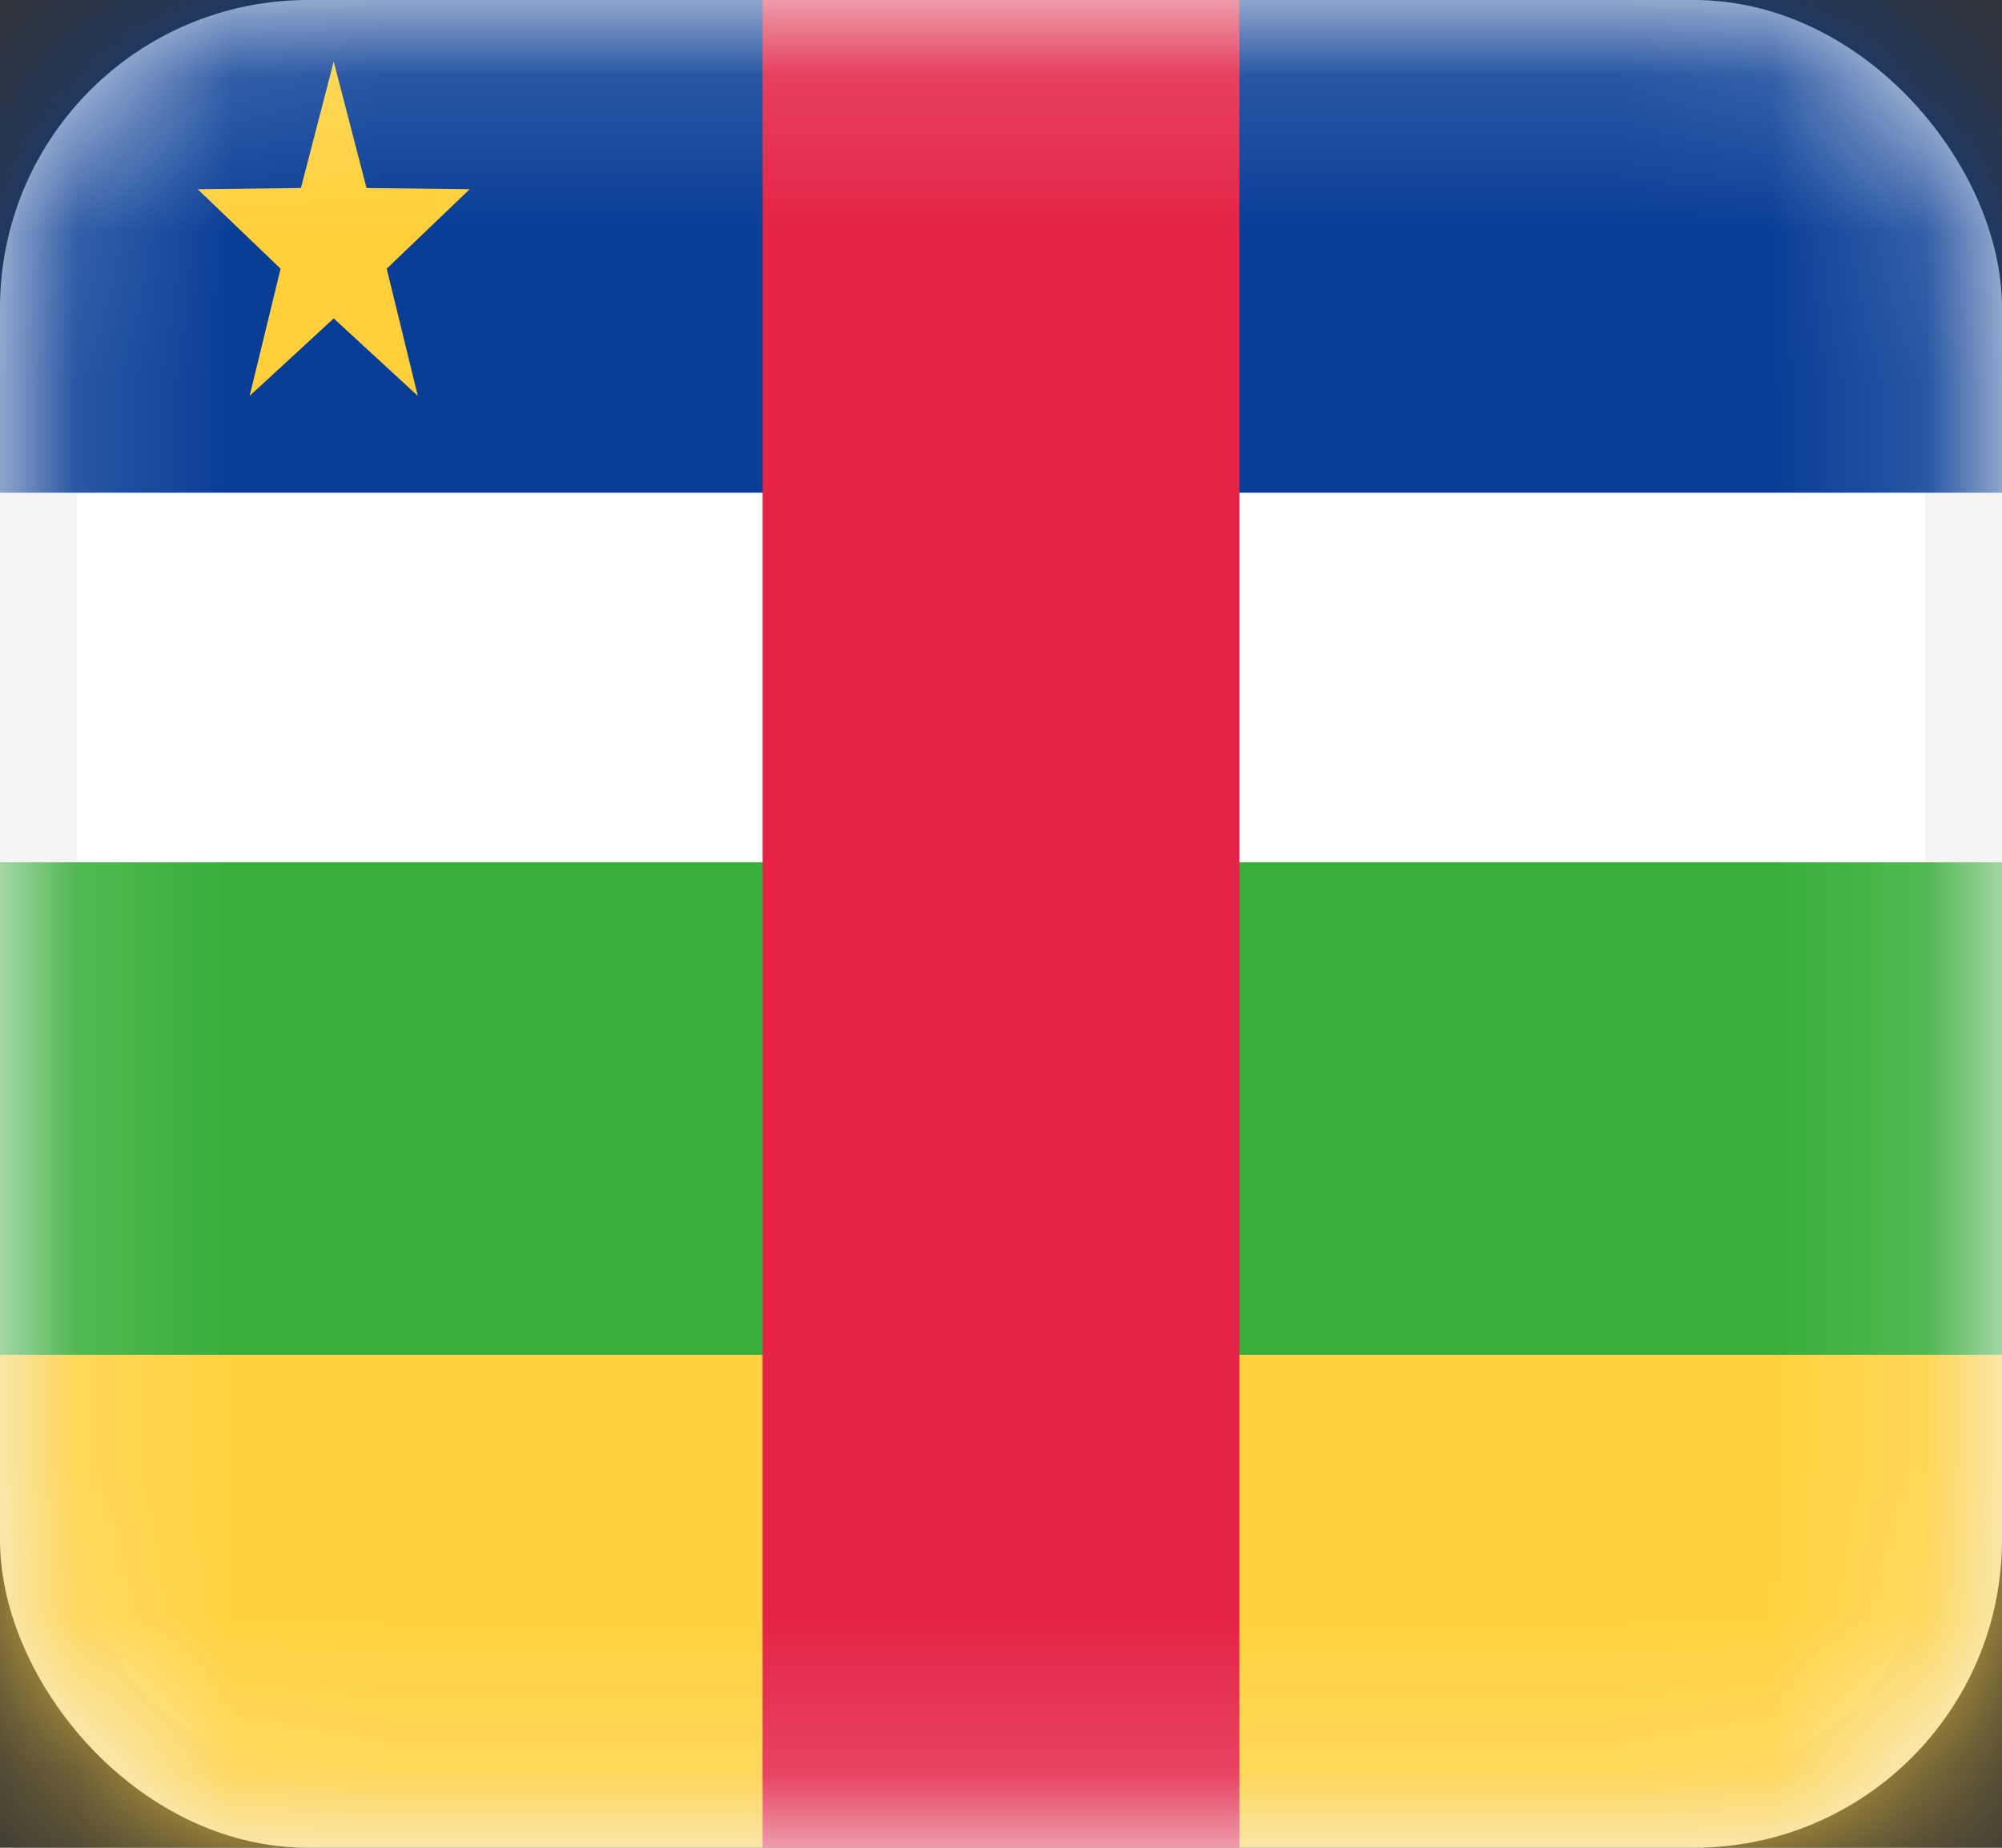 <svg width="13" height="12" fill="none" xmlns="http://www.w3.org/2000/svg"><rect width="100%" height="100%" fill="#333333" stroke="none"/><rect x=".25" y=".25" width="12.5" height="11.5" rx="1.75" fill="#fff" stroke="#F5F5F5" stroke-width=".5"/><mask id="a" maskUnits="userSpaceOnUse" x="0" y="0" width="13" height="12"><rect x=".25" y=".25" width="12.5" height="11.5" rx="1.75" fill="#fff" stroke="#fff" stroke-width=".5"/></mask><g mask="url(#a)" fill-rule="evenodd" clip-rule="evenodd"><path d="M0 3.2h13V0H0v3.2z" fill="#083D96"/><path d="M0 8.8h13V5.6H0v3.2z" fill="#37AE39"/><path d="M0 12h13V8.8H0V12z" fill="#FFD13F"/><path d="M4.952 12h3.096V0H4.952v12z" fill="#E42346"/><path d="M2.167 2.068l-.546.503.201-.826-.538-.516.67-.008L2.167.4l.213.821.67.008-.539.516.202.826-.546-.503z" fill="#FFD03B"/></g></svg>